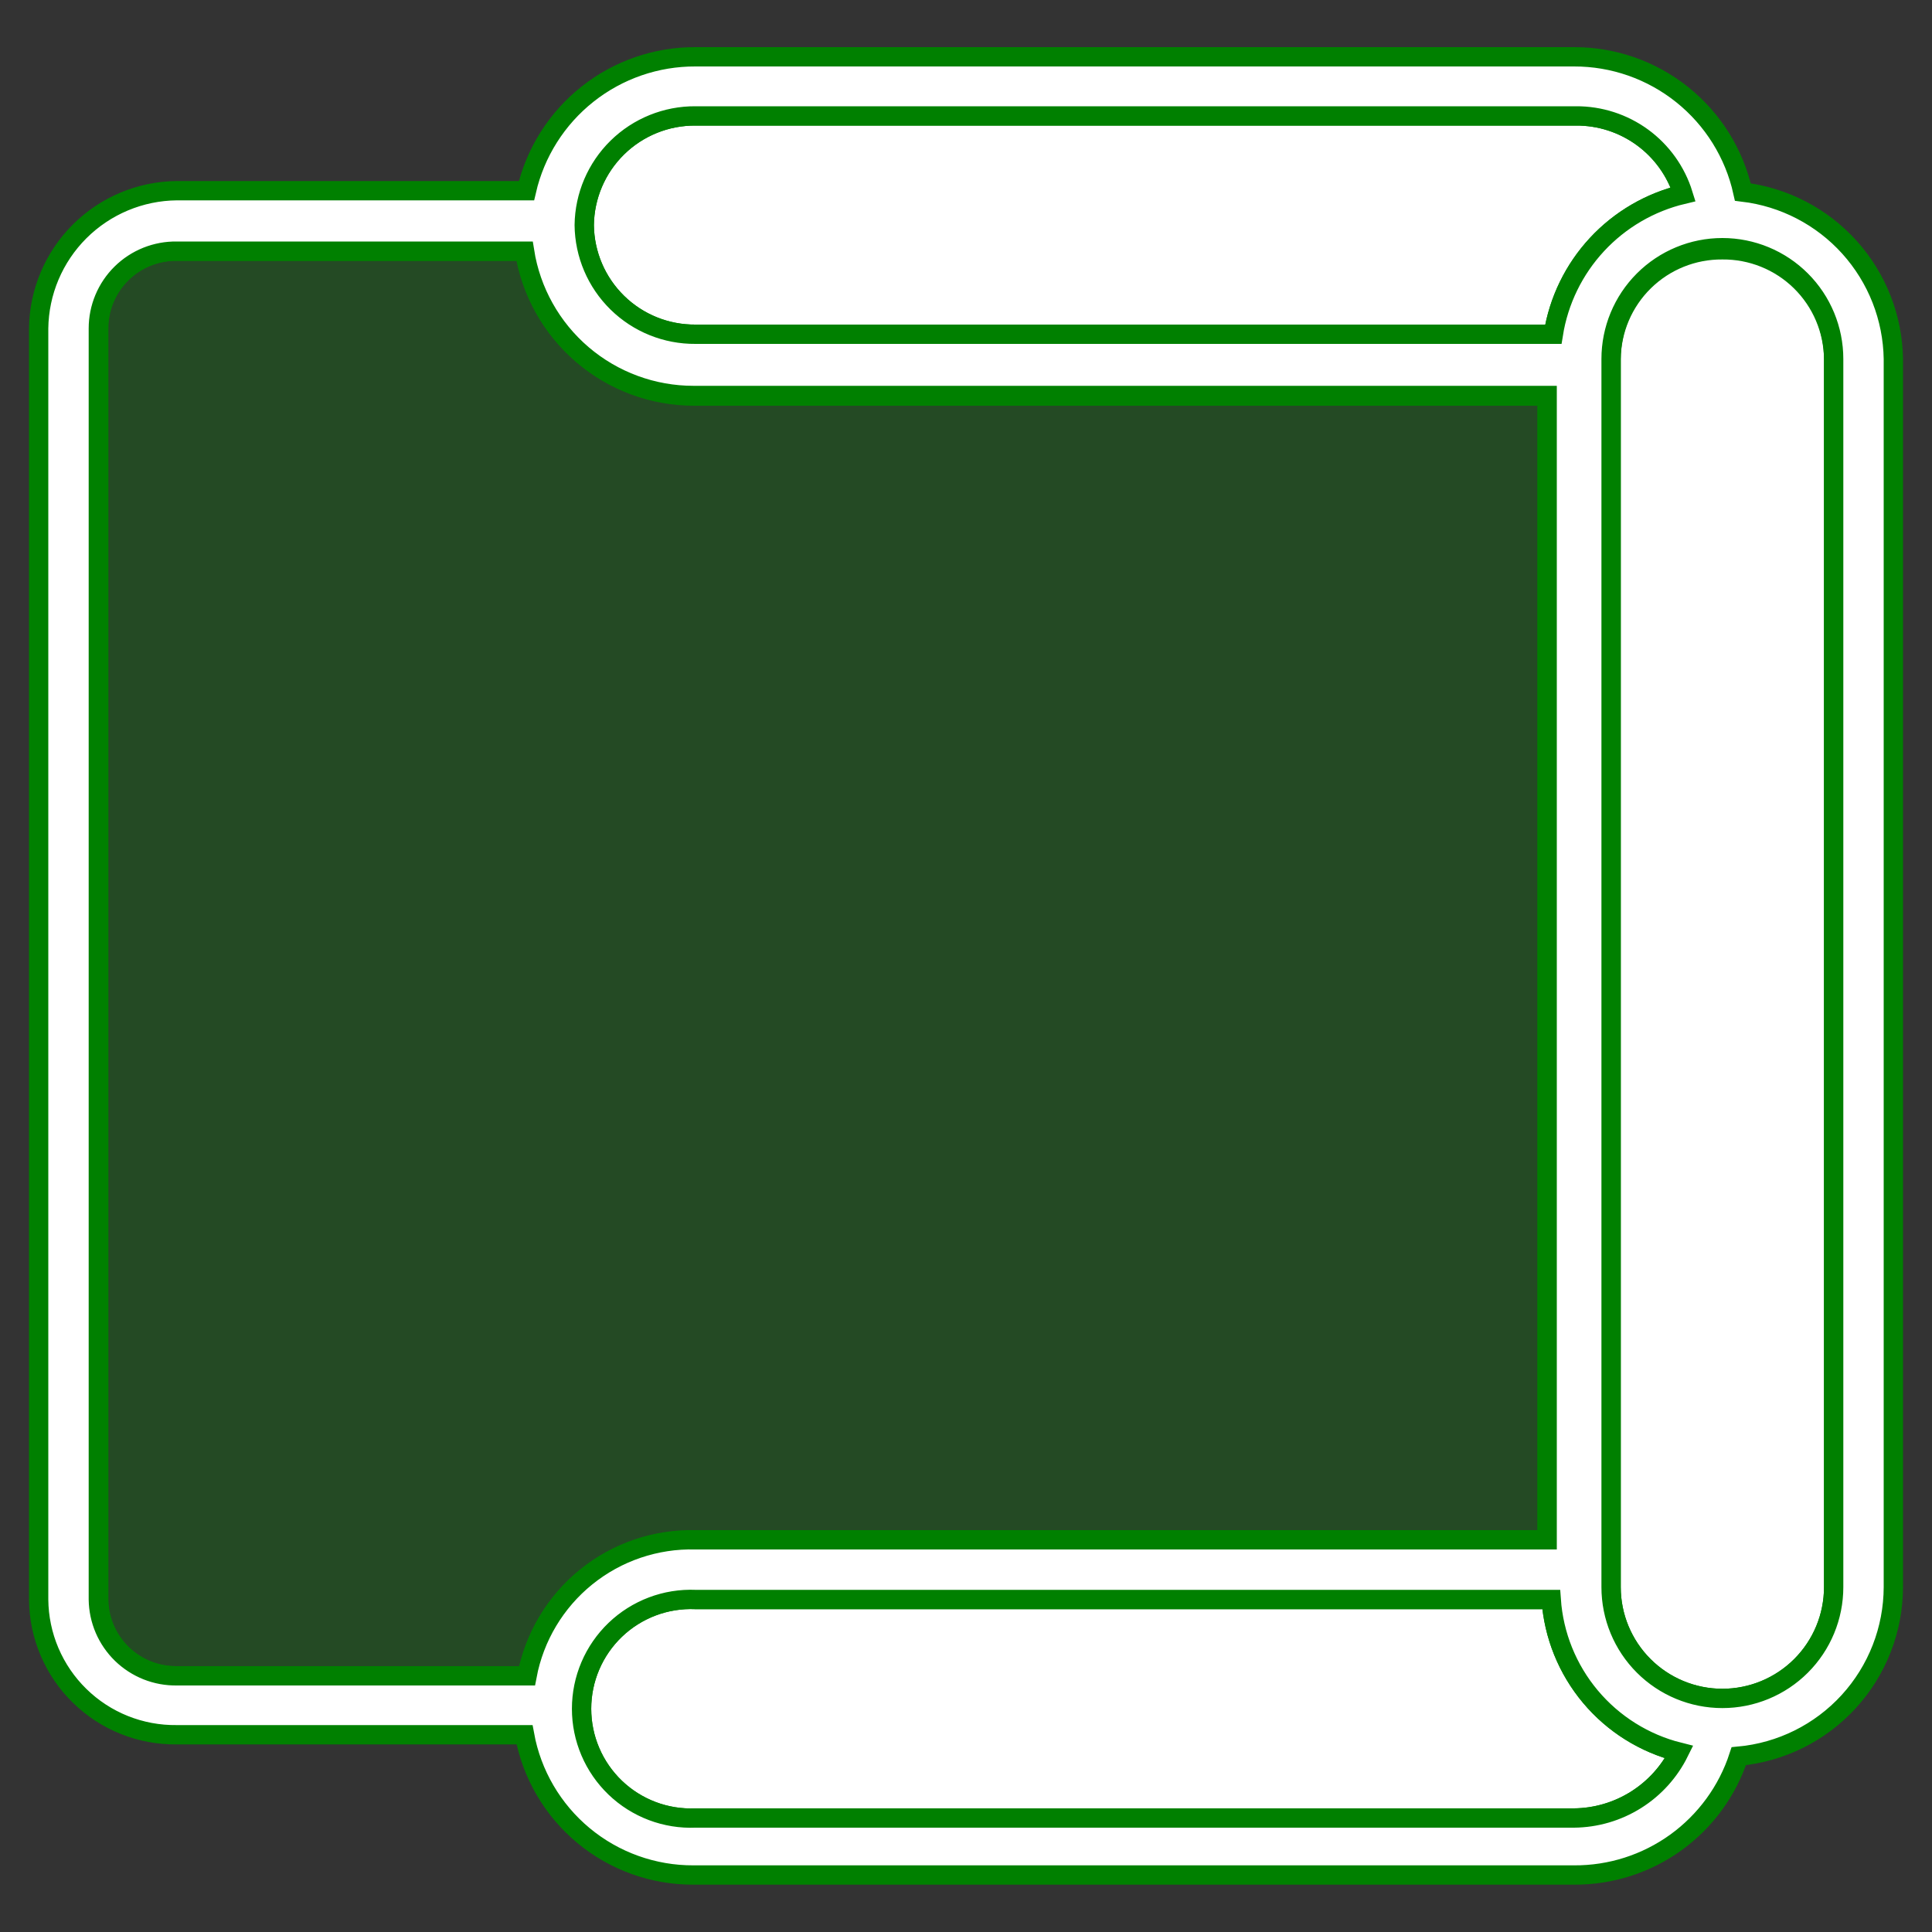 <svg width="100" height="100" viewBox="0 0 100 100" fill="none" xmlns="http://www.w3.org/2000/svg">
<rect x="0" y="0" width="100" height="100" fill="#333333" stroke="none"/>
<path d="M36 17.3L80.4 17.3C80.675 15.562 81.461 13.944 82.658 12.653C83.854 11.363 85.407 10.456 87.12 10.05C86.751 8.869 86.013 7.838 85.013 7.109C84.014 6.38 82.807 5.991 81.57 6L36 6C34.486 5.989 33.03 6.579 31.951 7.64C30.871 8.701 30.256 10.146 30.24 11.66C30.259 13.171 30.875 14.613 31.955 15.67C33.034 16.727 34.489 17.313 36 17.3V17.3Z" fill="white" stroke="#008000" stroke-miterlimit="10"/>
<path d="M80.29 82.79H36C35.237 82.758 34.476 82.88 33.762 83.15C33.048 83.42 32.396 83.831 31.845 84.359C31.294 84.888 30.855 85.522 30.556 86.224C30.256 86.926 30.102 87.682 30.102 88.445C30.102 89.208 30.256 89.964 30.556 90.666C30.855 91.368 31.294 92.002 31.845 92.531C32.396 93.059 33.048 93.47 33.762 93.74C34.476 94.01 35.237 94.132 36 94.1H81.47C82.603 94.09 83.712 93.766 84.672 93.164C85.632 92.562 86.407 91.706 86.91 90.69C85.114 90.241 83.506 89.234 82.317 87.815C81.128 86.396 80.418 84.637 80.29 82.79V82.79Z" fill="white" stroke="#008000" stroke-miterlimit="10"/>
<path d="M80.08 79.7L80.08 20.5L35.92 20.5C33.806 20.501 31.762 19.745 30.157 18.369C28.552 16.994 27.492 15.089 27.17 13L9.17 13C8.64 12.992 8.113 13.09 7.621 13.287C7.129 13.485 6.681 13.778 6.303 14.15C5.925 14.522 5.625 14.966 5.42 15.455C5.215 15.944 5.11 16.47 5.11 17L5.11 82.79C5.117 83.316 5.227 83.836 5.434 84.319C5.642 84.803 5.943 85.24 6.32 85.608C6.698 85.974 7.143 86.263 7.632 86.458C8.121 86.652 8.644 86.748 9.17 86.74H27.28C27.671 84.725 28.765 82.914 30.368 81.632C31.971 80.349 33.978 79.679 36.03 79.74L80.08 79.7Z" fill="#008000" fill-opacity="0.3" stroke="#008000" stroke-miterlimit="10"/>
<path d="M89.15 12.93C87.637 12.917 86.181 13.504 85.101 14.563C84.021 15.623 83.406 17.067 83.39 18.58L83.39 82.15C83.39 83.678 83.997 85.143 85.077 86.223C86.157 87.303 87.622 87.91 89.15 87.91C90.678 87.91 92.143 87.303 93.223 86.223C94.303 85.143 94.91 83.678 94.91 82.15L94.91 18.58C94.894 17.067 94.279 15.623 93.199 14.563C92.119 13.504 90.663 12.917 89.15 12.93V12.93Z" fill="white" stroke="#008000" stroke-miterlimit="10"/>
<path d="M90.21 9.94C89.77 7.951 88.663 6.173 87.073 4.9C85.484 3.627 83.507 2.935 81.47 2.94L36 2.94C33.972 2.931 32.001 3.612 30.411 4.872C28.821 6.131 27.706 7.894 27.25 9.87L9.15 9.87C7.263 9.888 5.458 10.645 4.121 11.977C2.785 13.31 2.023 15.113 2 17L2 82.79C2.008 83.72 2.199 84.639 2.563 85.494C2.927 86.35 3.456 87.125 4.121 87.775C4.785 88.426 5.571 88.939 6.434 89.284C7.298 89.63 8.22 89.802 9.15 89.79H27.15C27.523 91.835 28.605 93.683 30.205 95.011C31.805 96.338 33.821 97.06 35.9 97.05L81.47 97.05C83.36 97.062 85.206 96.473 86.739 95.368C88.272 94.262 89.415 92.697 90 90.9C92.183 90.698 94.213 89.69 95.692 88.072C97.171 86.454 97.994 84.342 98 82.15L98 18.58C97.967 16.441 97.159 14.387 95.727 12.798C94.294 11.209 92.334 10.194 90.21 9.94V9.94ZM36 6L81.57 6C82.808 5.992 84.016 6.382 85.016 7.113C86.015 7.844 86.753 8.877 87.12 10.06C85.409 10.466 83.857 11.37 82.66 12.659C81.464 13.948 80.677 15.563 80.4 17.3L36 17.3C34.487 17.313 33.031 16.726 31.951 15.666C30.871 14.607 30.256 13.163 30.24 11.65C30.259 10.138 30.875 8.695 31.954 7.636C33.033 6.578 34.488 5.989 36 6V6ZM27.28 86.74H9.15C8.624 86.748 8.101 86.652 7.612 86.458C7.123 86.263 6.678 85.974 6.3 85.608C5.923 85.24 5.622 84.803 5.414 84.319C5.207 83.836 5.097 83.316 5.09 82.79L5.09 17C5.09 16.47 5.195 15.944 5.4 15.455C5.605 14.966 5.905 14.522 6.283 14.15C6.661 13.778 7.109 13.485 7.601 13.287C8.093 13.09 8.62 12.992 9.15 13L27.15 13C27.479 15.084 28.541 16.981 30.146 18.351C31.75 19.72 33.791 20.472 35.9 20.47L80.08 20.47L80.08 79.7L36 79.7C33.947 79.648 31.943 80.327 30.346 81.617C28.748 82.907 27.662 84.723 27.28 86.74V86.74ZM81.47 94.1L36 94.1C35.237 94.132 34.476 94.01 33.762 93.74C33.048 93.47 32.396 93.059 31.845 92.531C31.294 92.002 30.855 91.368 30.556 90.666C30.256 89.964 30.102 89.208 30.102 88.445C30.102 87.682 30.256 86.926 30.556 86.224C30.855 85.522 31.294 84.888 31.845 84.359C32.396 83.831 33.048 83.42 33.762 83.15C34.476 82.88 35.237 82.758 36 82.79L80.29 82.79C80.418 84.637 81.128 86.396 82.317 87.815C83.506 89.234 85.114 90.241 86.91 90.69C86.407 91.706 85.632 92.562 84.672 93.164C83.712 93.766 82.603 94.09 81.47 94.1V94.1ZM94.91 82.15C94.91 83.678 94.303 85.143 93.223 86.223C92.143 87.303 90.678 87.91 89.15 87.91C87.622 87.91 86.157 87.303 85.077 86.223C83.997 85.143 83.39 83.678 83.39 82.15L83.39 18.58C83.39 17.052 83.997 15.587 85.077 14.507C86.157 13.427 87.622 12.82 89.15 12.82C90.678 12.82 92.143 13.427 93.223 14.507C94.303 15.587 94.91 17.052 94.91 18.58L94.91 82.15Z" fill="white" stroke="#008000" stroke-miterlimit="10"/>
</svg>

